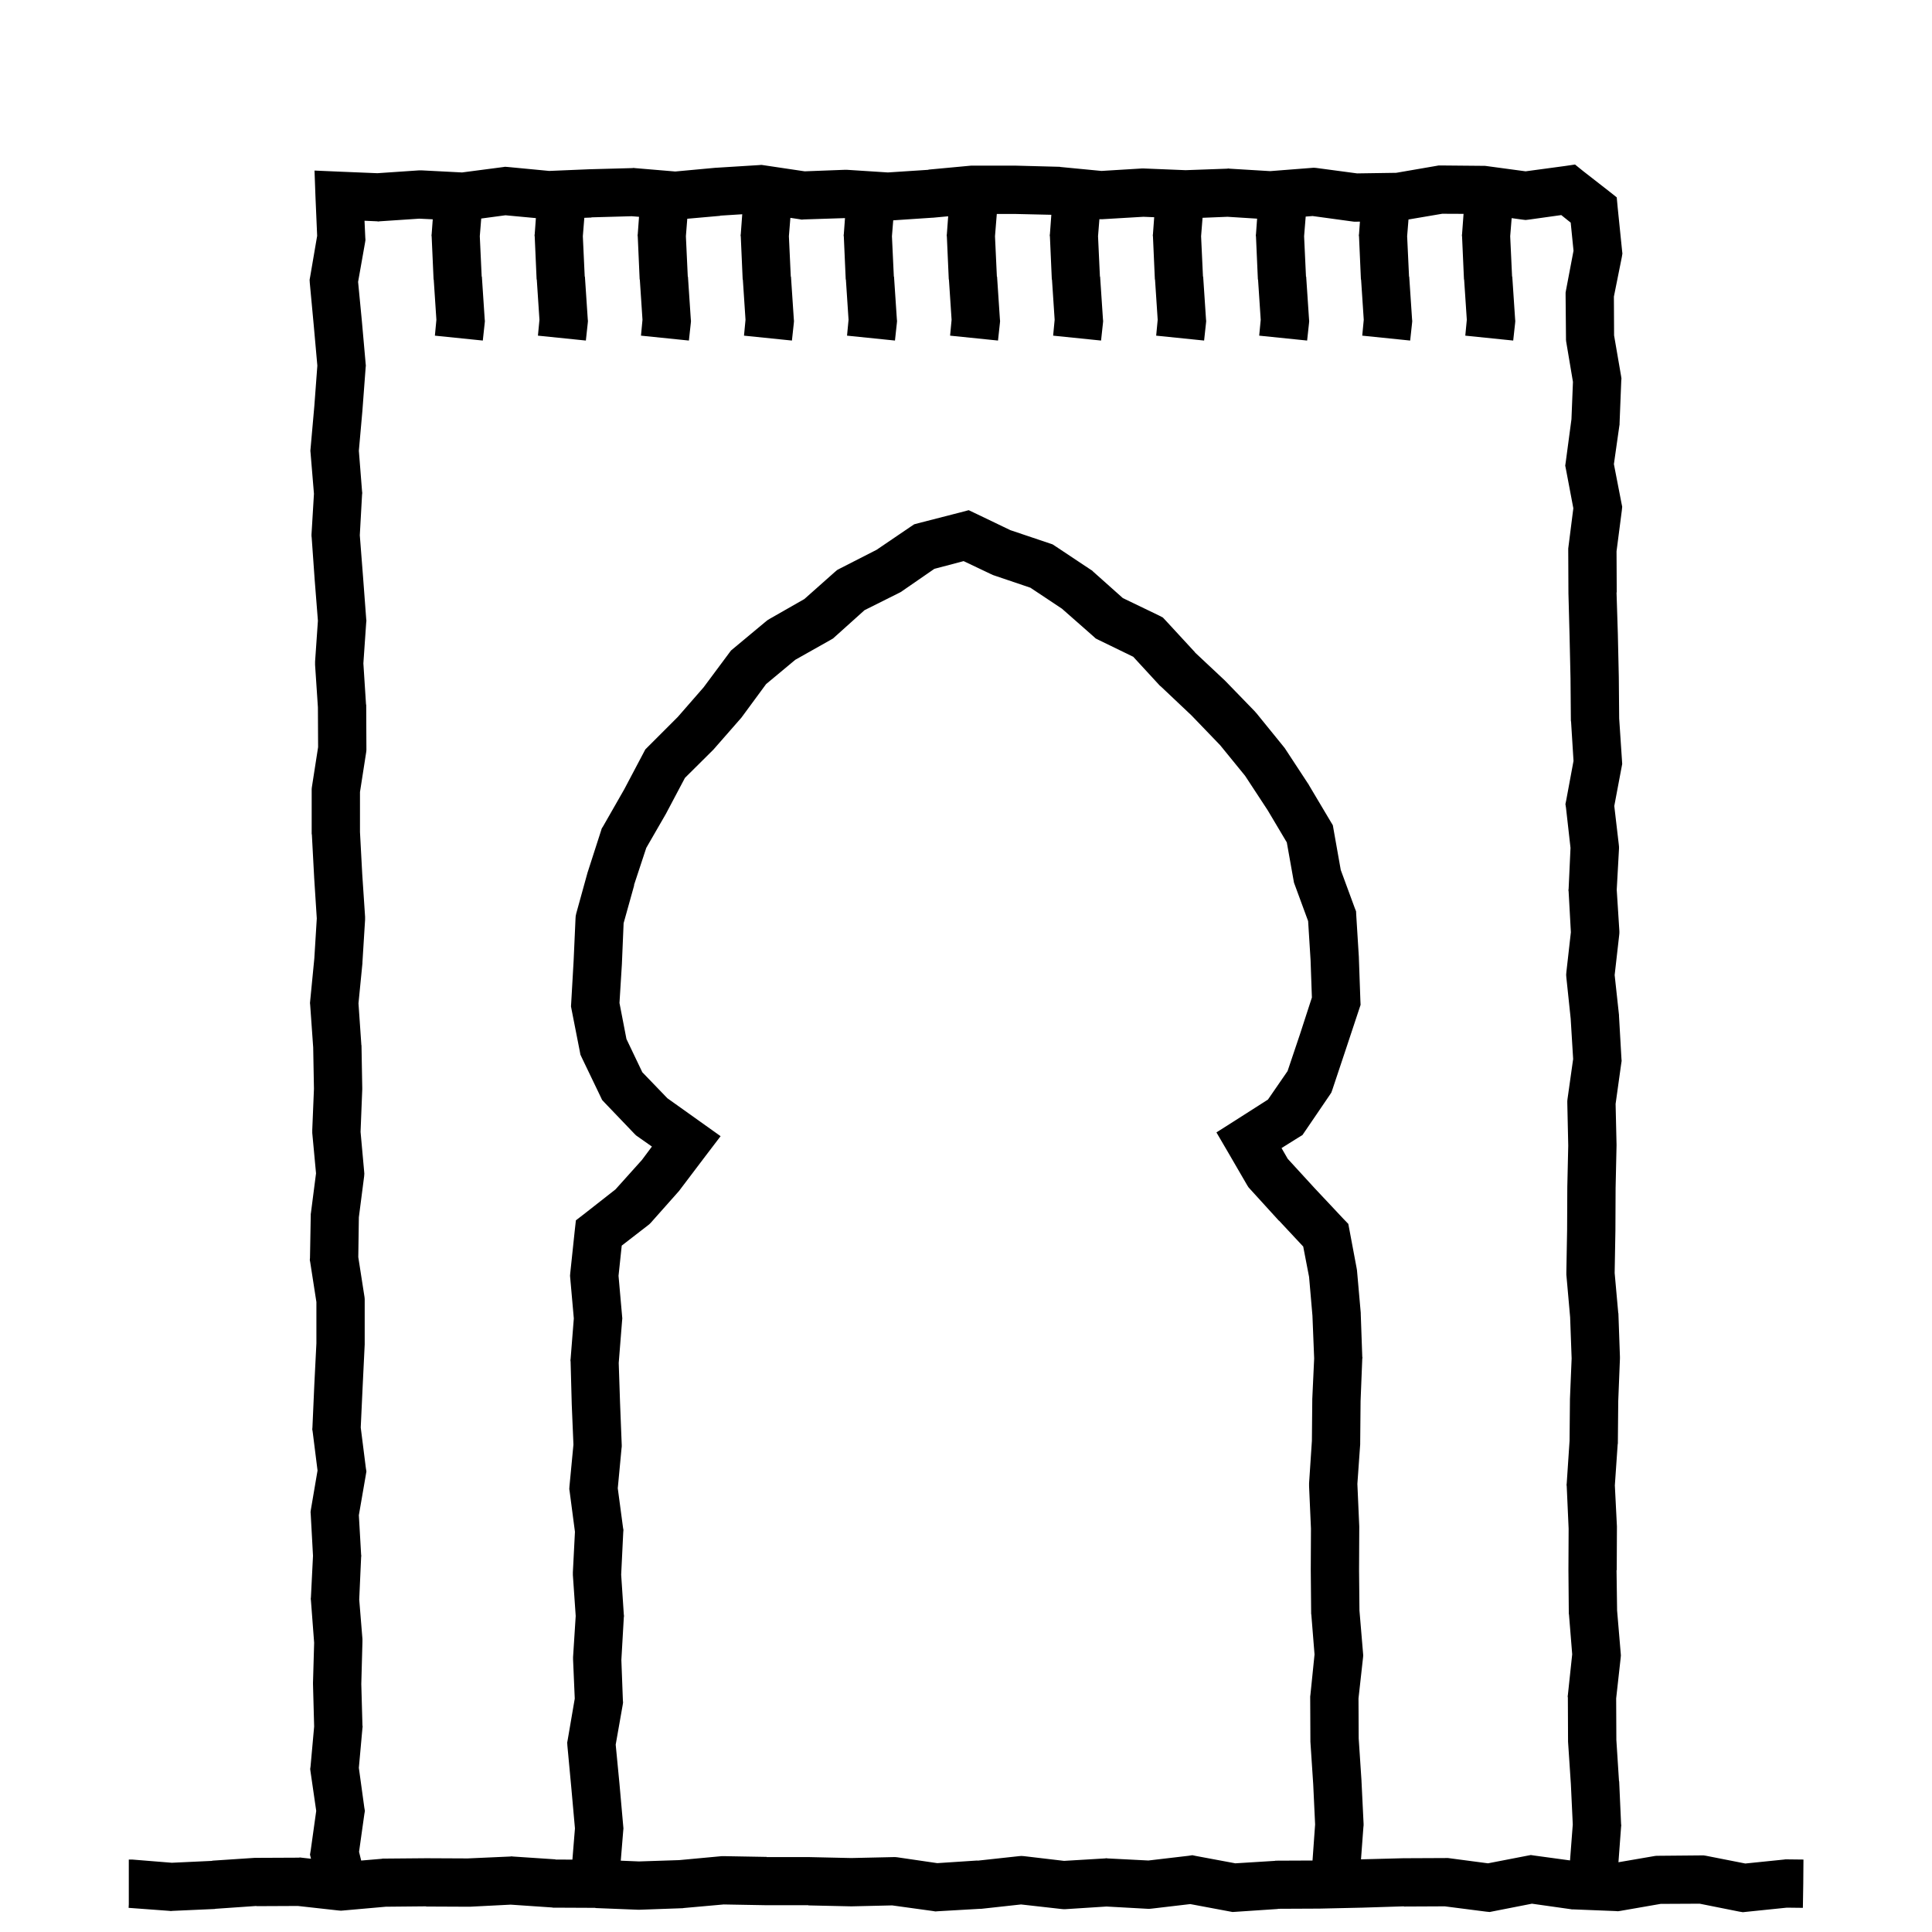 <svg width="120" height="120" viewBox="0 0 120 120" fill="none" xmlns="http://www.w3.org/2000/svg">
<path d="M98.32 10.617L99.914 11.859L100.418 12.258L100.477 12.891L100.746 15.527L100.77 15.75L100.734 15.973L100.242 18.422L100.254 20.836L100.688 23.355L100.711 23.508L100.699 23.66L100.594 26.297V26.367L100.582 26.438L100.242 28.828L100.711 31.242L100.758 31.477L100.734 31.711L100.406 34.242L100.418 36.797H100.406L100.488 39.398V39.41L100.547 42.047V42.059L100.57 44.625L100.746 47.262L100.758 47.449L100.723 47.637L100.266 50.062L100.547 52.465L100.559 52.594V52.711L100.418 55.266L100.582 57.832V57.961L100.57 58.09L100.289 60.562L100.559 63.047V63.105L100.711 65.754L100.723 65.894L100.699 66.047L100.348 68.566L100.406 71.086V71.156L100.348 73.793L100.336 76.406V76.43L100.289 79.066L100.512 81.551L100.523 81.586V81.621L100.617 84.269V84.387L100.512 87.023L100.488 89.613V89.66L100.477 89.707L100.301 92.262L100.43 94.805V94.887L100.418 97.535L100.406 97.523L100.441 100.031L100.664 102.668L100.676 102.82L100.664 102.961L100.383 105.492L100.395 108.07L100.559 110.625L100.57 110.648L100.688 113.285L100.699 113.379L100.688 113.473L100.525 115.667L102.793 115.277L102.91 115.266H103.027L105.664 115.242H105.816L105.969 115.266L108.406 115.746L110.809 115.5L110.891 115.488H110.973L112.016 115.5L112.004 117L111.98 118.5L110.984 118.488L108.477 118.746L108.254 118.77L108.031 118.734L105.57 118.242L103.145 118.254L100.648 118.688L100.496 118.711L100.332 118.699L97.695 118.594H97.625L97.555 118.582L95.152 118.242L92.762 118.711L92.527 118.758L92.293 118.734L89.738 118.406L87.207 118.418L87.195 118.406L84.606 118.488H84.594L81.957 118.547H81.934L79.367 118.559L79.379 118.57L76.742 118.746L76.555 118.758L73.93 118.266L71.539 118.547L71.41 118.559H71.281L68.727 118.418L66.172 118.582H66.043L65.914 118.57L63.418 118.289L60.957 118.559H60.887L58.25 118.711L58.098 118.723L57.957 118.699L55.414 118.348L52.906 118.406H52.848L50.211 118.348V118.336H47.574L44.949 118.289L42.453 118.512L42.418 118.523H42.371L39.734 118.617H39.617L36.98 118.512V118.5L34.391 118.488H34.344L34.297 118.477L31.719 118.301L29.188 118.43H29.105L26.469 118.418V118.406L23.961 118.43L21.324 118.664L21.184 118.676L21.031 118.664L18.5 118.383L15.922 118.395V118.383L13.379 118.559H13.367L13.355 118.57L10.707 118.688L10.613 118.699L10.531 118.688L7.988 118.5L8 118.277V115.5H8.211L10.672 115.699L13.18 115.582V115.57L15.816 115.395H15.91L18.547 115.383L18.641 115.371L18.723 115.383L19.317 115.449L19.254 115.195L19.301 114.914L19.641 112.477L19.289 110.051L19.266 109.875L19.289 109.711L19.512 107.238L19.441 104.602V104.52L19.512 102.035L19.312 99.398L19.301 99.305L19.312 99.211L19.441 96.633L19.301 94.078L19.289 93.914L19.312 93.75L19.723 91.336L19.418 88.91L19.395 88.781L19.406 88.652L19.523 86.004L19.652 83.438V80.871L19.266 78.387L19.242 78.258L19.254 78.129L19.301 75.492V75.41L19.312 75.34L19.629 72.879L19.395 70.371V70.184L19.5 67.629L19.453 65.062L19.266 62.426L19.254 62.297L19.266 62.168L19.523 59.531L19.676 57.047L19.512 54.492V54.48L19.371 51.844L19.359 51.797V49.008L19.371 48.891L19.758 46.406L19.746 43.934L19.57 41.297V41.098L19.746 38.555L19.547 36.035L19.359 33.387L19.348 33.293V33.199L19.5 30.668L19.289 28.125L19.277 27.996L19.289 27.867L19.523 25.23L19.711 22.711L19.488 20.215L19.242 17.578L19.23 17.379L19.266 17.18L19.699 14.648L19.594 12.211L19.535 10.594L21.152 10.664L23.438 10.758L26.027 10.582H26.191L28.699 10.711L31.207 10.383L31.371 10.359L31.535 10.371L34.113 10.617L36.621 10.512H36.633L39.27 10.441L39.352 10.43L39.434 10.441L41.941 10.652L44.473 10.418H44.508L47.145 10.254L47.297 10.242L47.461 10.266L49.98 10.641L52.465 10.547H52.605L55.148 10.711L57.668 10.547V10.535L60.305 10.289H63.117L65.766 10.359H65.812L65.859 10.371L68.414 10.617L70.91 10.465H71.062L73.641 10.57L76.219 10.477L76.301 10.465L76.371 10.477L78.891 10.629L81.445 10.43L81.598 10.418L81.75 10.43L84.293 10.77L86.719 10.734L89.227 10.301L89.356 10.277H89.496L92.133 10.301H92.227L92.32 10.312L94.758 10.641L97.195 10.312L97.828 10.219L98.32 10.617ZM58.035 35.332L56.066 36.691L55.984 36.75L55.902 36.797L53.699 37.898L51.859 39.551L51.742 39.656L51.602 39.738L49.398 40.98L47.582 42.492L46.117 44.484L46.047 44.578L44.312 46.559L44.242 46.629L42.543 48.316L41.395 50.484L41.371 50.531L40.141 52.664L39.379 54.973L39.391 54.984L38.734 57.34L38.629 59.824V59.848L38.477 62.297L38.91 64.535L39.895 66.598L41.453 68.215L43.492 69.668L44.758 70.57L43.82 71.801L42.25 73.875L42.18 73.969L40.422 75.949L40.328 76.043L40.223 76.125L38.617 77.367L38.418 79.242L38.641 81.762L38.652 81.891L38.641 82.008L38.43 84.656L38.512 87.117L38.617 89.754V89.859L38.605 89.953L38.371 92.438L38.699 94.898L38.723 95.027L38.711 95.168L38.582 97.805L38.746 100.277L38.758 100.371L38.746 100.465L38.594 103.102L38.688 105.598L38.699 105.75L38.676 105.902L38.242 108.363L38.477 110.801L38.711 113.438L38.723 113.566L38.711 113.695L38.557 115.57L39.688 115.617L42.184 115.535L44.832 115.289H44.984L47.621 115.336L47.609 115.348H50.27L52.871 115.406L55.484 115.348H55.613L55.73 115.359L58.215 115.723L60.711 115.559V115.57L63.289 115.289L63.441 115.277L63.605 115.289L66.09 115.582L68.633 115.43L68.715 115.418L68.797 115.43L71.328 115.559L73.824 115.266L74.059 115.23L74.281 115.277L76.731 115.734L79.18 115.582L79.227 115.57H79.262L81.523 115.56L81.684 113.32L81.566 110.824L81.391 108.176V108.082L81.379 105.445V105.363L81.391 105.281L81.648 102.762L81.449 100.289L81.438 100.23V100.172L81.414 97.535V97.512L81.426 94.945L81.309 92.309V92.133L81.484 89.496L81.508 86.941V86.894L81.625 84.375L81.519 81.738V81.727L81.309 79.312L80.945 77.426L79.457 75.832L79.445 75.82H79.434L77.652 73.863L77.547 73.746L77.465 73.617L76.281 71.578L75.555 70.336L76.773 69.562L78.754 68.297L79.973 66.527L80.746 64.231L81.484 61.957L81.402 59.637L81.25 57.211L80.418 54.949L80.371 54.82L80.348 54.691L79.926 52.324L78.742 50.332L77.336 48.188L75.789 46.289L74.008 44.438L72.098 42.633L72.051 42.598L72.016 42.562L70.387 40.793L68.242 39.75L68.055 39.656L67.902 39.516L65.957 37.805L64 36.504L61.68 35.719L61.609 35.684L61.527 35.648L59.852 34.852L58.035 35.332ZM87.484 13.633L87.4 14.672L87.518 17.18H87.529L87.705 19.816L87.717 19.945L87.705 20.074L87.588 21.152L84.611 20.848L84.705 19.863L84.541 17.379V17.367L84.529 17.355L84.412 14.707L84.4 14.613L84.412 14.531L84.468 13.765L84.223 13.77H84.117L84.012 13.758L81.527 13.418L81.099 13.452L81 14.672L81.117 17.18H81.129L81.305 19.816L81.316 19.945L81.305 20.074L81.188 21.152L78.211 20.848L78.305 19.863L78.141 17.379V17.367L78.129 17.355L78.012 14.707L78 14.613L78.012 14.531L78.081 13.581L76.242 13.465L74.693 13.528L74.602 14.672L74.719 17.18H74.731L74.906 19.816L74.918 19.945L74.906 20.074L74.789 21.152L71.812 20.848L71.906 19.863L71.742 17.379V17.367L71.731 17.355L71.613 14.707L71.602 14.613L71.613 14.531L71.689 13.492L71.016 13.465L68.449 13.617H68.332L68.286 13.612L68.201 14.672L68.318 17.18H68.33L68.506 19.816L68.518 19.945L68.506 20.074L68.389 21.152L65.412 20.848L65.506 19.863L65.342 17.379V17.367L65.33 17.355L65.213 14.707L65.201 14.613L65.213 14.531L65.3 13.341L63.035 13.289H61.913L61.801 14.672L61.918 17.18H61.93L62.105 19.816L62.117 19.945L62.105 20.074L61.988 21.152L59.012 20.848L59.105 19.863L58.941 17.379V17.367L58.93 17.355L58.812 14.707L58.801 14.613L58.812 14.531L58.893 13.434L57.938 13.523H57.902L55.48 13.685L55.4 14.672L55.518 17.18H55.529L55.705 19.816L55.717 19.945L55.705 20.074L55.588 21.152L52.611 20.848L52.705 19.863L52.541 17.379V17.367L52.529 17.355L52.412 14.707L52.4 14.613L52.412 14.531L52.484 13.547H52.477L49.934 13.629L49.793 13.641L49.664 13.617L49.092 13.531L49 14.672L49.117 17.18H49.129L49.305 19.816L49.316 19.945L49.305 20.074L49.188 21.152L46.211 20.848L46.305 19.863L46.141 17.379V17.367L46.129 17.355L46.012 14.707L46 14.613L46.012 14.531L46.102 13.308L44.719 13.395L44.73 13.406L42.688 13.587L42.602 14.672L42.719 17.18H42.73L42.906 19.816L42.918 19.945L42.906 20.074L42.789 21.152L39.812 20.848L39.906 19.863L39.742 17.379V17.367L39.73 17.355L39.613 14.707L39.602 14.613L39.613 14.531L39.691 13.466L39.234 13.43L36.727 13.5L36.738 13.512L36.293 13.529L36.201 14.672L36.318 17.18H36.33L36.506 19.816L36.518 19.945L36.506 20.074L36.389 21.152L33.412 20.848L33.506 19.863L33.342 17.379V17.367L33.33 17.355L33.213 14.707L33.201 14.613L33.213 14.531L33.285 13.547L31.395 13.371L29.89 13.573L29.801 14.672L29.918 17.18H29.93L30.105 19.816L30.117 19.945L30.105 20.074L29.988 21.152L27.012 20.848L27.105 19.863L26.941 17.379V17.367L26.93 17.355L26.812 14.707L26.801 14.613L26.812 14.531L26.879 13.622L26.039 13.582L23.578 13.746L23.496 13.758L23.426 13.746L22.641 13.711L22.688 14.742L22.699 14.906L22.676 15.059L22.242 17.508L22.477 19.945L22.711 22.582L22.723 22.711L22.711 22.828L22.512 25.477V25.488L22.289 27.996L22.488 30.516L22.5 30.621L22.488 30.727L22.348 33.246L22.547 35.801L22.746 38.449L22.758 38.555L22.746 38.66L22.57 41.203L22.734 43.746L22.746 43.781V43.828L22.758 46.465V46.594L22.746 46.711L22.359 49.195V51.68L22.5 54.305L22.676 56.941V57.129L22.512 59.766V59.824L22.266 62.32L22.441 64.852V64.887L22.453 64.934L22.5 67.57V67.664L22.395 70.301L22.617 72.75L22.629 72.902L22.617 73.066L22.289 75.609L22.254 78.082L22.641 80.566L22.652 80.684V83.508L22.523 86.156L22.406 88.664L22.723 91.172L22.758 91.394L22.723 91.606L22.289 94.113L22.43 96.562L22.441 96.633L22.43 96.715L22.312 99.352L22.512 101.801V101.965L22.441 104.602L22.512 107.156L22.523 107.25L22.512 107.332L22.289 109.805L22.629 112.277L22.664 112.477L22.629 112.688L22.301 115.02L22.434 115.562L23.715 115.453L23.762 115.441H23.82L26.469 115.418H26.492L29.047 115.43L31.695 115.312L31.777 115.301L31.859 115.312L34.508 115.488L34.496 115.5L35.553 115.504L35.711 113.566L35.488 111.07L35.242 108.434L35.23 108.234L35.266 108.035L35.699 105.504L35.594 103.066V102.926L35.758 100.371L35.582 97.828V97.652L35.711 95.144L35.383 92.648L35.359 92.484L35.371 92.309L35.617 89.731L35.512 87.223L35.441 84.574L35.43 84.492L35.441 84.41L35.641 81.891L35.418 79.383L35.406 79.242L35.418 79.09L35.699 76.43L35.77 75.797L36.273 75.41L38.23 73.875L39.871 72.047L40.492 71.215L39.625 70.606L39.508 70.523L39.402 70.418L37.562 68.496L37.398 68.32L37.293 68.098L36.133 65.684L36.051 65.508L36.016 65.32L35.5 62.695L35.465 62.508L35.477 62.32L35.629 59.672L35.746 57.059L35.758 56.895L35.793 56.73L36.496 54.188L36.52 54.117L37.328 51.609L37.375 51.457L37.457 51.328L38.77 49.031L39.977 46.746L40.082 46.547L42.098 44.531L43.703 42.691L45.297 40.547L45.402 40.406L47.582 38.59L47.688 38.508L47.805 38.438L49.961 37.207L51.848 35.531L52 35.402L52.176 35.309L54.449 34.148L56.57 32.707L56.781 32.566L57.039 32.496L59.641 31.828L60.168 31.688L60.66 31.922L62.758 32.93L65.195 33.75L65.371 33.809L65.535 33.914L67.738 35.379L67.832 35.438L67.902 35.508L69.742 37.148L71.981 38.227L72.227 38.355L72.426 38.566L74.231 40.523H74.219L76.07 42.258L76.117 42.305L77.957 44.203L77.992 44.25L78.039 44.297L79.703 46.348L79.797 46.465L81.25 48.68L81.273 48.703L81.285 48.738L82.644 51.023L82.785 51.258L82.832 51.527L83.277 54.035L84.144 56.391L84.227 56.602L84.238 56.824L84.402 59.461V59.496L84.496 62.145L84.508 62.414L84.426 62.66L83.594 65.168L82.762 67.664L82.691 67.863L82.574 68.039L81.074 70.242L80.898 70.5L80.629 70.664L79.598 71.309L79.984 71.977L81.637 73.781L83.441 75.703L83.746 76.019L83.828 76.453L84.262 78.762L84.285 78.902L84.519 81.551V81.621L84.613 84.269L84.625 84.328L84.613 84.387L84.508 87.023L84.484 89.613V89.707L84.309 92.168L84.426 94.805V94.887L84.414 97.535L84.438 100.031L84.66 102.668L84.672 102.82L84.66 102.961L84.379 105.492L84.391 107.977L84.566 110.625V110.648L84.695 113.285V113.379L84.684 113.473L84.534 115.487L87.16 115.418H87.195L89.832 115.406H89.938L90.031 115.418L92.422 115.734L94.836 115.266L95.082 115.219L95.316 115.254L97.517 115.554L97.688 113.32L97.57 110.824L97.394 108.176V108.082L97.383 105.445L97.371 105.363L97.383 105.281L97.652 102.75L97.453 100.289L97.441 100.23V100.172L97.418 97.535V97.512L97.43 94.945L97.312 92.309L97.301 92.227L97.312 92.133L97.488 89.496L97.512 86.941V86.894L97.617 84.375L97.523 81.809L97.289 79.172V79.019L97.336 76.394L97.348 73.746V73.723L97.406 71.156L97.348 68.508V68.391L97.359 68.273L97.711 65.777L97.559 63.293V63.281L97.289 60.715L97.277 60.551L97.289 60.387L97.57 57.902L97.43 55.371L97.418 55.289L97.43 55.207L97.547 52.664L97.266 50.168L97.231 49.945L97.277 49.723L97.734 47.262L97.582 44.824L97.57 44.777V44.73L97.547 42.117L97.488 39.48L97.418 36.844V36.809L97.406 34.172V34.066L97.418 33.973L97.723 31.57L97.266 29.156L97.219 28.922L97.254 28.676L97.606 26.039L97.699 23.719L97.277 21.211L97.266 21.094V20.977L97.242 18.328V18.176L97.266 18.035L97.734 15.574L97.559 13.828L96.973 13.359L94.957 13.641L94.758 13.664L94.559 13.641L93.892 13.549L93.801 14.672L93.918 17.18H93.93L94.106 19.816L94.117 19.945L94.106 20.074L93.988 21.152L91.012 20.848L91.106 19.863L90.941 17.379V17.367L90.93 17.355L90.812 14.707L90.801 14.613L90.812 14.531L90.904 13.283L89.578 13.277L87.484 13.633Z" fill="black"/>
</svg>
